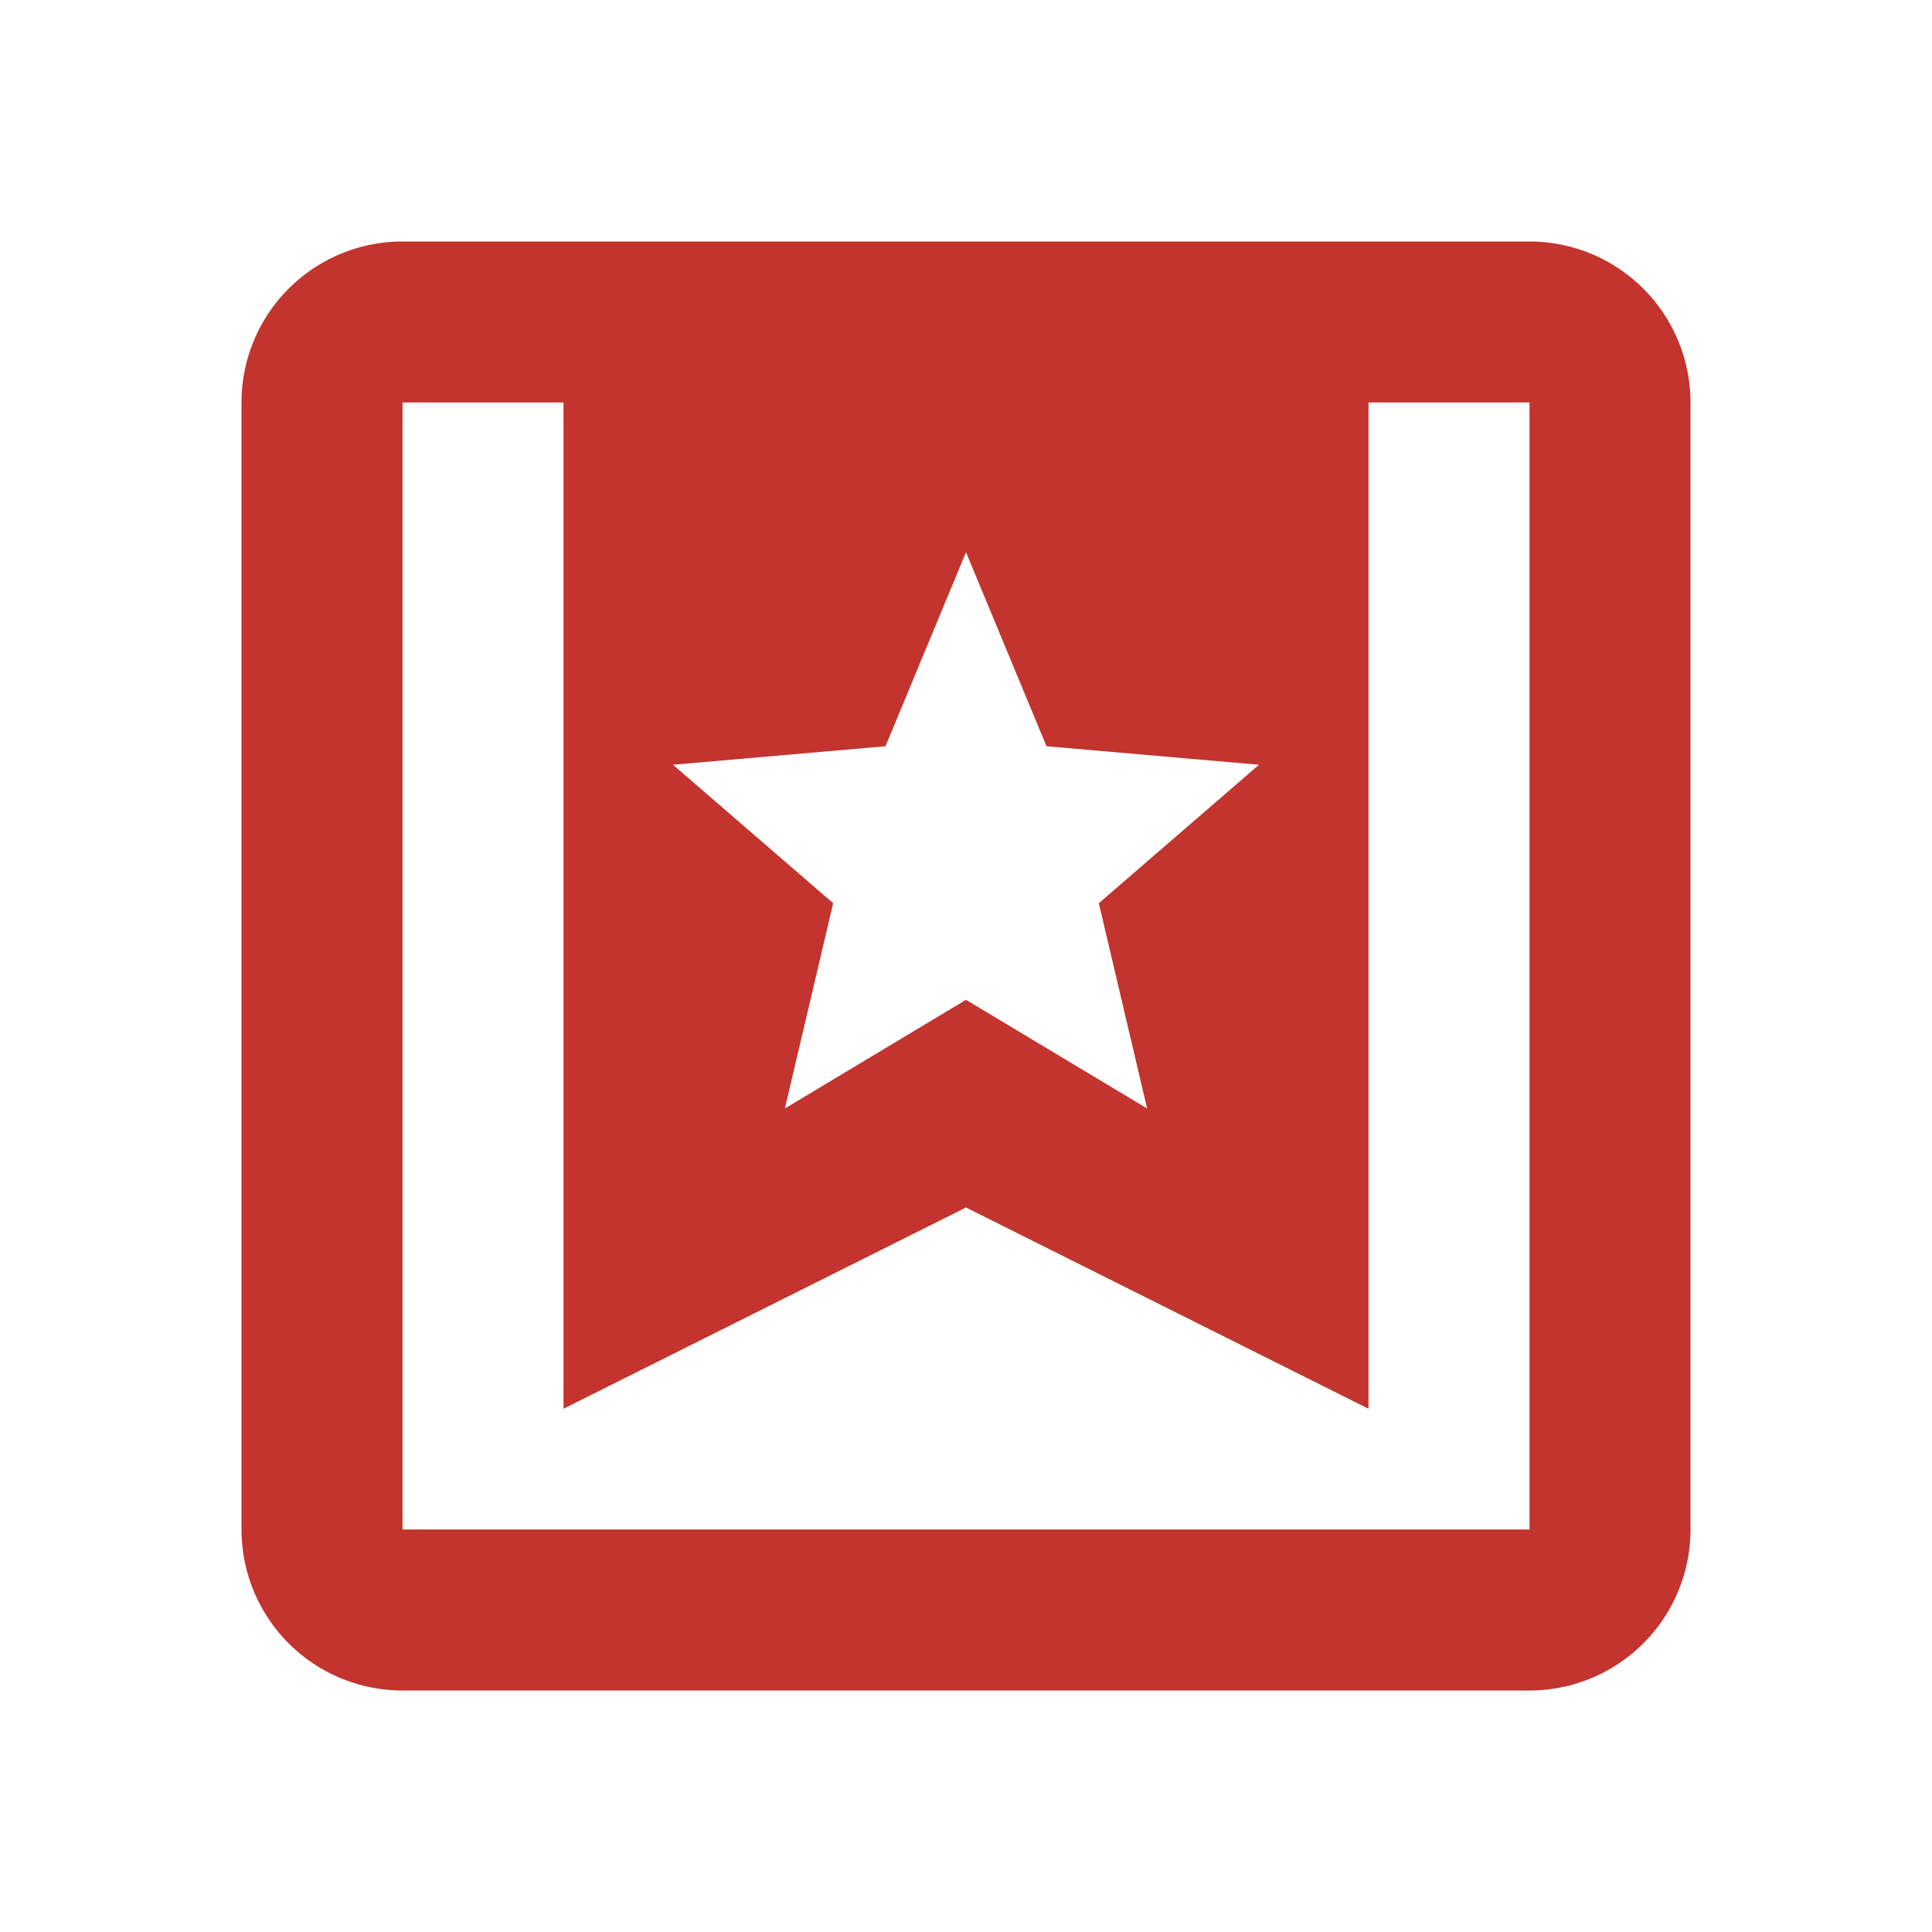 <svg xmlns="http://www.w3.org/2000/svg" width="16" height="16" fill="#C2342D"  viewBox="0 0 24 24"><path d="M17 17.5 12 15l-5 2.5V5H5v14h14V5h-2zm-5-5.08 2.25 1.35-.6-2.55 1.99-1.72L13 9.27l-1-2.41-1 2.41-2.64.23 1.99 1.72-.6 2.55zM5 3h14a2 2 0 0 1 2 2v14a2 2 0 0 1-2 2H5a2 2 0 0 1-2-2V5a2 2 0 0 1 2-2"/></svg>